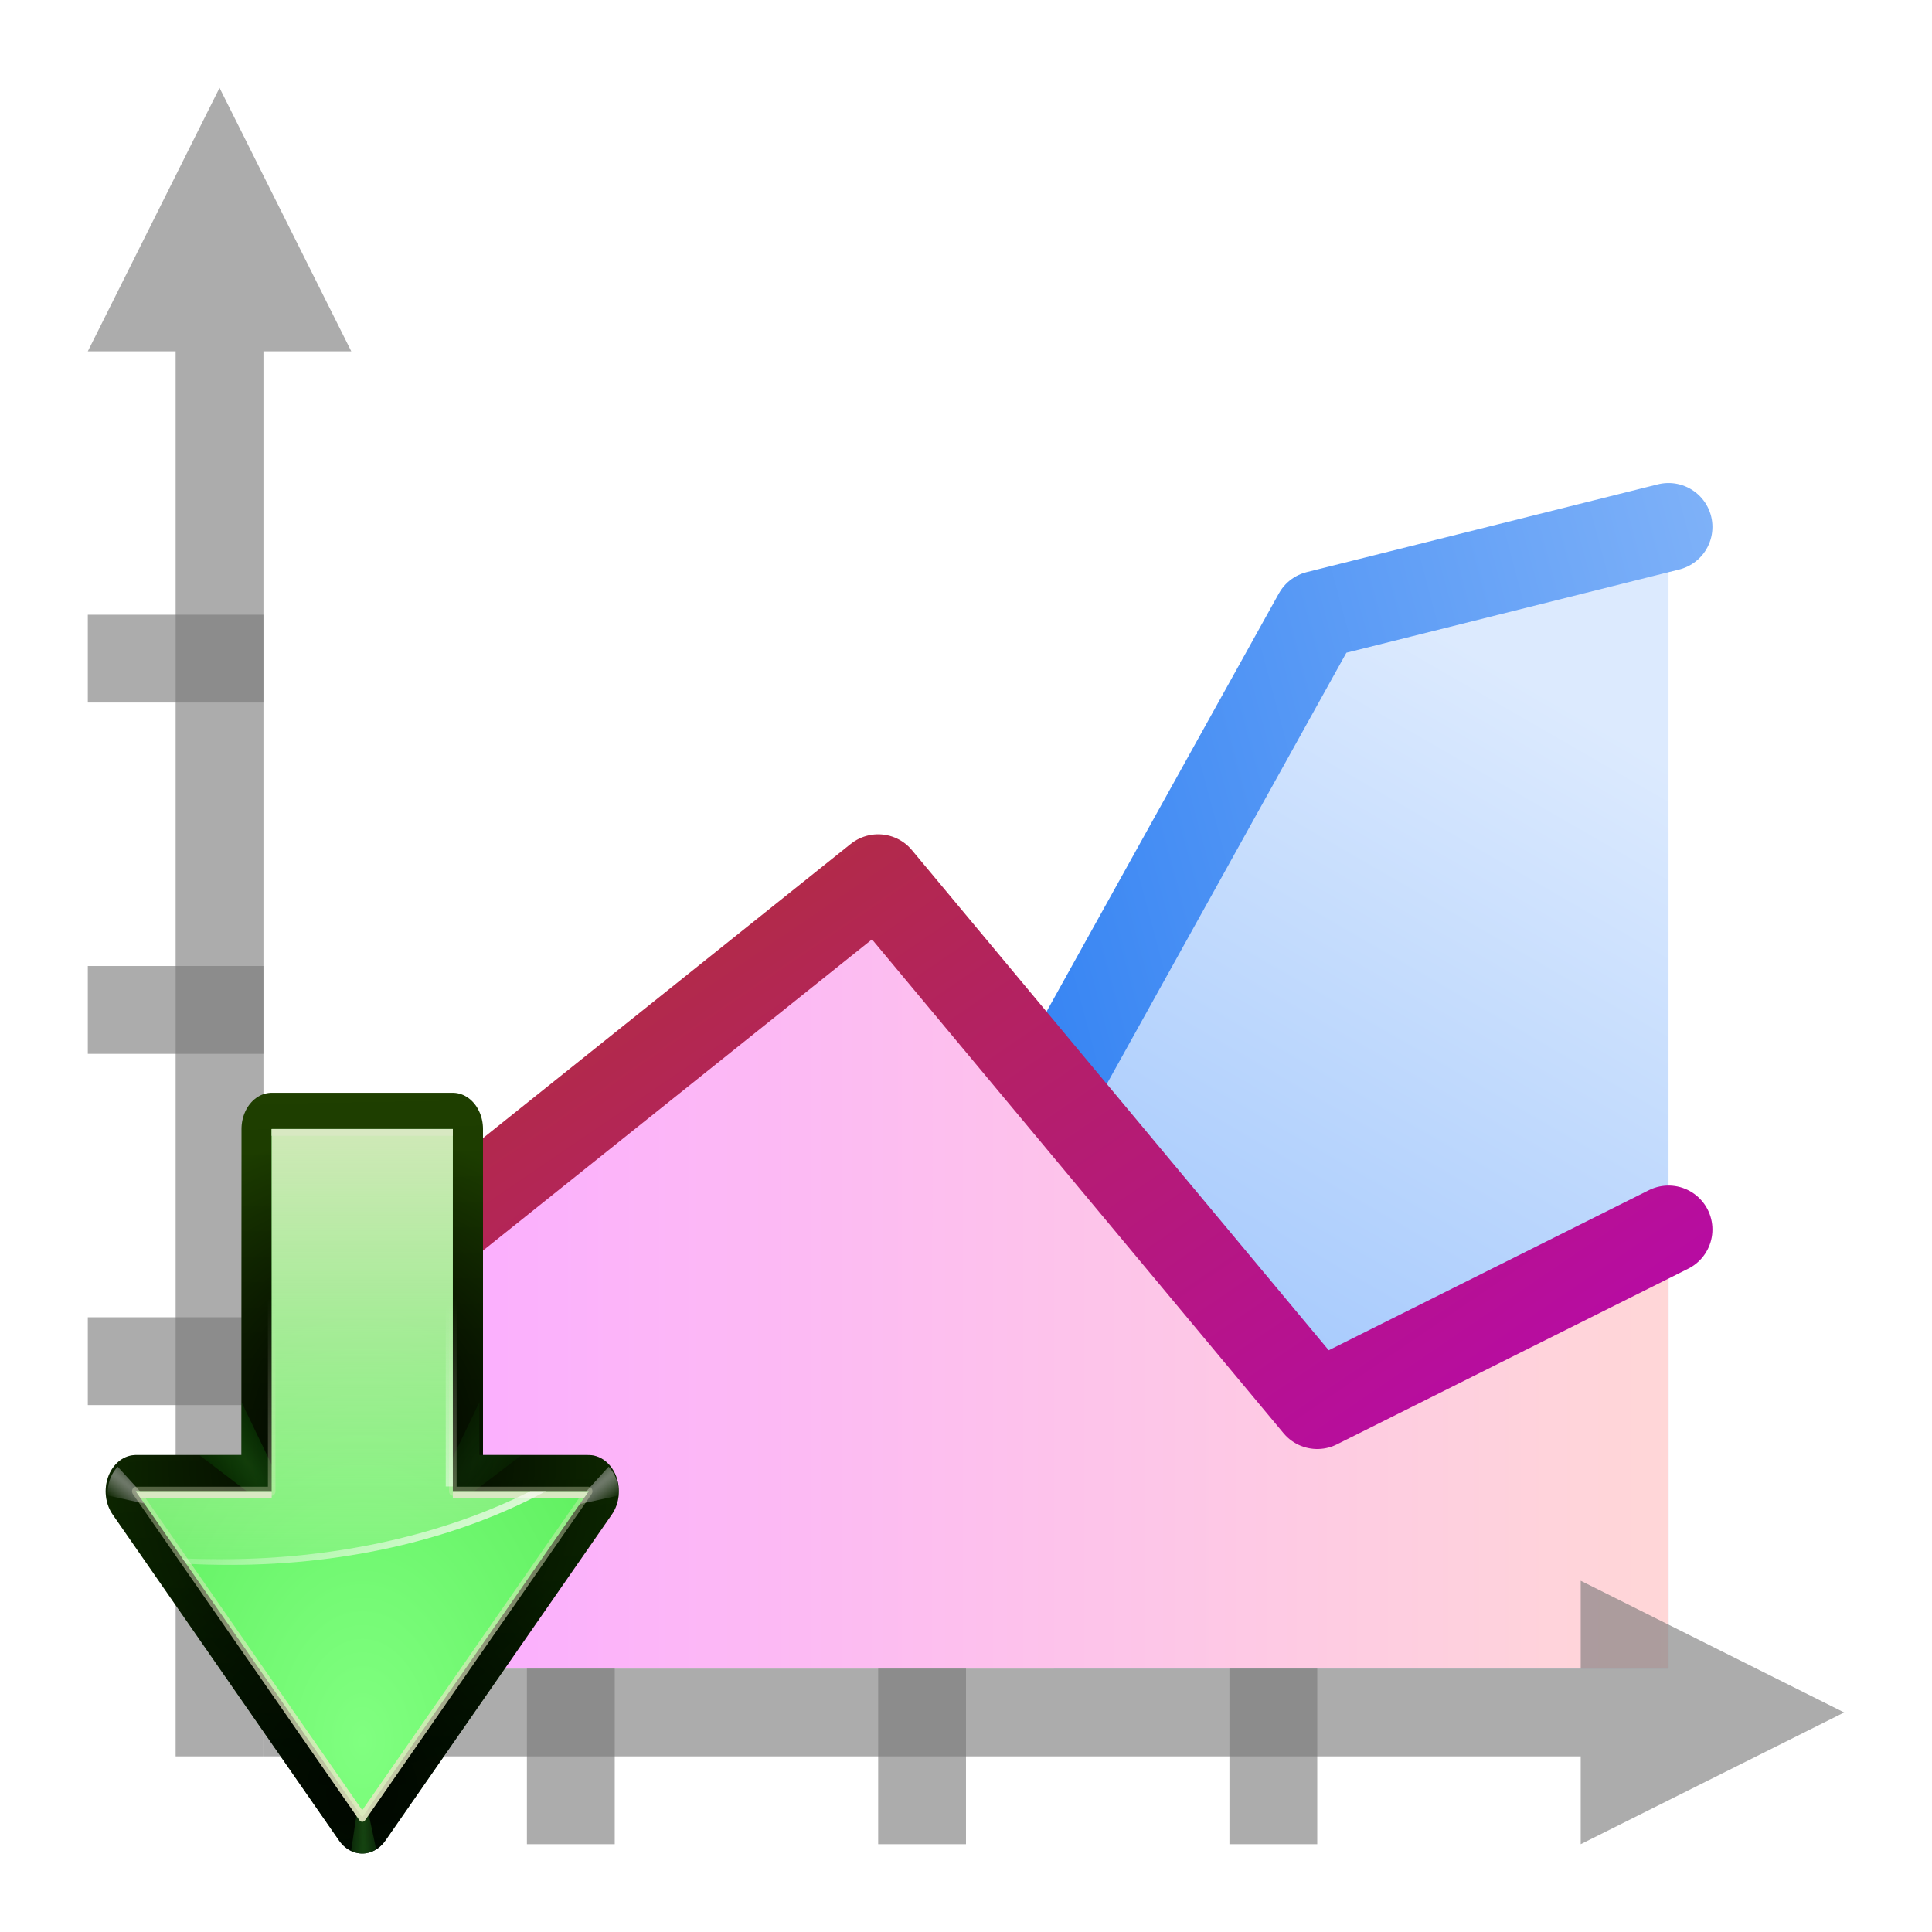 <?xml version="1.0" encoding="UTF-8" standalone="no"?>
<!-- Created with Inkscape (http://www.inkscape.org/) -->
<svg
   xmlns:dc="http://purl.org/dc/elements/1.1/"
   xmlns:cc="http://creativecommons.org/ns#"
   xmlns:rdf="http://www.w3.org/1999/02/22-rdf-syntax-ns#"
   xmlns:svg="http://www.w3.org/2000/svg"
   xmlns="http://www.w3.org/2000/svg"
   xmlns:xlink="http://www.w3.org/1999/xlink"
   xmlns:sodipodi="http://sodipodi.sourceforge.net/DTD/sodipodi-0.dtd"
   xmlns:inkscape="http://www.inkscape.org/namespaces/inkscape"
   width="128"
   height="128"
   id="svg3408"
   sodipodi:version="0.32"
   inkscape:version="0.46"
   version="1.0"
   sodipodi:docbase="/home/pinheiro/artwork/Oxygen/scribus/scalable/small/16x16"
   sodipodi:docname="office-chart-area.svgz"
   inkscape:output_extension="org.inkscape.output.svgz.inkscape"
   inkscape:export-filename="/home/pinheiro/pics/oxygen/scalable/actions/office-chart-area.png"
   inkscape:export-xdpi="61.875"
   inkscape:export-ydpi="61.875">
  <defs
     id="defs3410">
    <linearGradient
       id="linearGradient3195">
      <stop
         style="stop-color:#99c2fc;stop-opacity:1;"
         offset="0"
         id="stop3197" />
      <stop
         style="stop-color:#dceafe;stop-opacity:1;"
         offset="1"
         id="stop3199" />
    </linearGradient>
    <linearGradient
       id="linearGradient3201">
      <stop
         style="stop-color:#fbaeff;stop-opacity:1;"
         offset="0"
         id="stop3203" />
      <stop
         style="stop-color:#ffd7d7;stop-opacity:1;"
         offset="1"
         id="stop3205" />
    </linearGradient>
    <linearGradient
       inkscape:collect="always"
       xlink:href="#linearGradient3051"
       id="linearGradient3768"
       x1="23.5"
       y1="64"
       x2="140.198"
       y2="32.731"
       gradientUnits="userSpaceOnUse"
       gradientTransform="translate(7.272,-7.271)" />
    <linearGradient
       inkscape:collect="always"
       xlink:href="#linearGradient6310"
       id="linearGradient3772"
       gradientUnits="userSpaceOnUse"
       x1="100"
       y1="120"
       x2="32"
       y2="20"
       gradientTransform="translate(7.272,-7.271)" />
    <linearGradient
       id="linearGradient6330">
      <stop
         id="stop6332"
         offset="0"
         style="stop-color:#0968ef;stop-opacity:1;" />
      <stop
         id="stop6334"
         offset="1"
         style="stop-color:#aecffc;stop-opacity:1;" />
    </linearGradient>
    <linearGradient
       id="linearGradient6310">
      <stop
         style="stop-color:#b900c4;stop-opacity:1;"
         offset="0"
         id="stop6312" />
      <stop
         style="stop-color:#ae4300;stop-opacity:1;"
         offset="1"
         id="stop6314" />
    </linearGradient>
    <linearGradient
       id="linearGradient3051">
      <stop
         id="stop3053"
         offset="0"
         style="stop-color:#0968ef;stop-opacity:1;" />
      <stop
         id="stop3055"
         offset="1"
         style="stop-color:#aecffc;stop-opacity:1;" />
    </linearGradient>
    <linearGradient
       inkscape:collect="always"
       xlink:href="#linearGradient3195"
       id="linearGradient4100"
       x1="-180.361"
       y1="37.819"
       x2="-81.453"
       y2="37.819"
       gradientUnits="userSpaceOnUse" />
    <linearGradient
       inkscape:collect="always"
       xlink:href="#linearGradient3201"
       id="linearGradient4110"
       x1="28.59"
       y1="84.364"
       x2="111.044"
       y2="84.364"
       gradientUnits="userSpaceOnUse" />
    <linearGradient
       inkscape:collect="always"
       xlink:href="#linearGradient3195"
       id="linearGradient4128"
       x1="87.272"
       y1="106.492"
       x2="117.318"
       y2="54.451"
       gradientUnits="userSpaceOnUse" />
<linearGradient
     id="linearGradient3757">
	<stop
	       id="stop3759"
	       offset="0"
	       style="stop-color:#000000;stop-opacity:1;" />
	<stop
	       style="stop-color:#000000;stop-opacity:1;"
	       offset="0"
	       id="stop3761" />
	<stop
	       style="stop-color:#000000;stop-opacity:0.588;"
	       offset="0.57"
	       id="stop3763" />
	<stop
	       id="stop3765"
	       offset="0.742"
	       style="stop-color:#3b3b3b;stop-opacity:0.72;" />
	<stop
	       id="stop3767"
	       offset="1"
	       style="stop-color:white;stop-opacity:0;" />
</linearGradient>
<linearGradient
     id="linearGradient3716">
<stop
       id="stop3718"
       offset="0"
       style="stop-color:#00ff00;stop-opacity:1" />
<stop
       style="stop-color:#00ff00;stop-opacity:1"
       offset="0.239"
       id="stop3732" />
<stop
       id="stop3720"
       offset="1"
       style="stop-color:#80ff00;stop-opacity:1" />
</linearGradient>
<linearGradient
     inkscape:collect="always"
     xlink:href="#linearGradient3757"
     id="linearGradient2706"
     gradientUnits="userSpaceOnUse"
     gradientTransform="matrix(0,-1.029,1.029,0,11.938,80.225)"
     x1="64.13"
     y1="56.231"
     x2="5.126"
     y2="56.231" />
<filter
     id="filter3797"
     inkscape:collect="always">
	<feGaussianBlur
		   id="feGaussianBlur3799"
		   stdDeviation="0.89"
		   inkscape:collect="always" />
</filter>
<linearGradient
     inkscape:collect="always"
     xlink:href="#linearGradient3757"
     id="linearGradient2704"
     gradientUnits="userSpaceOnUse"
     gradientTransform="matrix(0,-1.029,1.029,0,11.938,80.225)"
     x1="64.13"
     y1="56.231"
     x2="5.126"
     y2="56.231" />
<filter
     id="filter3827"
     inkscape:collect="always">
	<feGaussianBlur
		   id="feGaussianBlur3829"
		   stdDeviation="1.8"
		   inkscape:collect="always" />
</filter>
<linearGradient
     inkscape:collect="always"
     xlink:href="#linearGradient3716"
     id="linearGradient2686"
     gradientUnits="userSpaceOnUse"
     gradientTransform="matrix(0,0.894,-0.894,0,125.346,-10.057)"
     x1="63.998"
     y1="2.013"
     x2="63.998"
     y2="74.721" />
    <linearGradient
       inkscape:collect="always"
       id="linearGradient4026">
      <stop
         style="stop-color:#37a42c;stop-opacity:1;"
         offset="0"
         id="stop4028" />
      <stop
         style="stop-color:#37a42c;stop-opacity:0;"
         offset="1"
         id="stop4030" />
    </linearGradient>
    <linearGradient
       inkscape:collect="always"
       id="linearGradient3717">
      <stop
         style="stop-color:#3bd22c;stop-opacity:1"
         offset="0"
         id="stop3719" />
      <stop
         style="stop-color:#00ff00;stop-opacity:0;"
         offset="1"
         id="stop3721" />
    </linearGradient>
    <linearGradient
       inkscape:collect="always"
       id="linearGradient3564">
      <stop
         style="stop-color:#ffffff;stop-opacity:1;"
         offset="0"
         id="stop3566" />
      <stop
         style="stop-color:#ffffff;stop-opacity:0;"
         offset="1"
         id="stop3568" />
    </linearGradient>
    <linearGradient
       id="linearGradient3689"
       inkscape:collect="always">
      <stop
         id="stop3691"
         offset="0"
         style="stop-color:#00316e;stop-opacity:1" />
      <stop
         id="stop3693"
         offset="1"
         style="stop-color:#0057ae;stop-opacity:0" />
    </linearGradient>
    <linearGradient
       inkscape:collect="always"
       id="linearGradient3614">
      <stop
         style="stop-color:#000610;stop-opacity:1"
         offset="0"
         id="stop3616" />
      <stop
         style="stop-color:#00204d;stop-opacity:0"
         offset="1"
         id="stop3618" />
    </linearGradient>
    <linearGradient
       inkscape:collect="always"
       id="linearGradient3602">
      <stop
         style="stop-color:#71c434;stop-opacity:1;"
         offset="0"
         id="stop3604" />
      <stop
         style="stop-color:#71c434;stop-opacity:0;"
         offset="1"
         id="stop3606" />
    </linearGradient>
    <linearGradient
       id="linearGradient3594"
       inkscape:collect="always">
      <stop
         id="stop3596"
         offset="0"
         style="stop-color:#399093;stop-opacity:1" />
      <stop
         id="stop3598"
         offset="1"
         style="stop-color:#a8dde0;stop-opacity:0.942" />
    </linearGradient>
    <linearGradient
       inkscape:collect="always"
       id="linearGradient3586">
      <stop
         style="stop-color:#fafcf5;stop-opacity:1;"
         offset="0"
         id="stop3588" />
      <stop
         style="stop-color:#fafcf5;stop-opacity:0;"
         offset="1"
         id="stop3590" />
    </linearGradient>
    <linearGradient
       inkscape:collect="always"
       id="linearGradient3553">
      <stop
         style="stop-color:#dde8c2;stop-opacity:1;"
         offset="0"
         id="stop3555" />
      <stop
         style="stop-color:#dde8c2;stop-opacity:0;"
         offset="1"
         id="stop3557" />
    </linearGradient>
    <linearGradient
       inkscape:collect="always"
       id="linearGradient3537">
      <stop
         style="stop-color:#e3e8c2;stop-opacity:1;"
         offset="0"
         id="stop3540" />
      <stop
         style="stop-color:#e3e8c2;stop-opacity:0;"
         offset="1"
         id="stop3542" />
    </linearGradient>
    <linearGradient
       id="linearGradient3531"
       inkscape:collect="always">
      <stop
         id="stop3533"
         offset="0"
         style="stop-color:#80ff80;stop-opacity:1" />
      <stop
         id="stop3535"
         offset="1"
         style="stop-color:#60f060;stop-opacity:1" />
    </linearGradient>
    <linearGradient
       inkscape:collect="always"
       id="linearGradient3504">
      <stop
         style="stop-color:#000000;stop-opacity:1;"
         offset="0"
         id="stop3506" />
      <stop
         style="stop-color:#000000;stop-opacity:0;"
         offset="1"
         id="stop3508" />
    </linearGradient>
    <linearGradient
       inkscape:collect="always"
       id="linearGradient3484">
      <stop
         style="stop-color:#204000;stop-opacity:1"
         offset="0"
         id="stop3486" />
      <stop
         style="stop-color:#002000;stop-opacity:1"
         offset="1"
         id="stop3488" />
    </linearGradient>
    <linearGradient
       inkscape:collect="always"
       id="linearGradient3451">
      <stop
         style="stop-color:#000000;stop-opacity:1;"
         offset="0"
         id="stop3453" />
      <stop
         style="stop-color:#000000;stop-opacity:0;"
         offset="1"
         id="stop3455" />
    </linearGradient>
    <linearGradient
       id="linearGradient3443"
       inkscape:collect="always">
      <stop
         id="stop3445"
         offset="0"
         style="stop-color:#ffffff;stop-opacity:1" />
      <stop
         id="stop3447"
         offset="1"
         style="stop-color:#ffffff;stop-opacity:0" />
    </linearGradient>
    <linearGradient
       inkscape:collect="always"
       id="linearGradient3431">
      <stop
         style="stop-color:#000000;stop-opacity:1;"
         offset="0"
         id="stop3433" />
      <stop
         style="stop-color:#000000;stop-opacity:0;"
         offset="1"
         id="stop3435" />
    </linearGradient>
    <linearGradient
       inkscape:collect="always"
       id="linearGradient3771">
      <stop
         style="stop-color:#323232;stop-opacity:1"
         offset="0"
         id="stop3773" />
      <stop
         style="stop-color:#888888;stop-opacity:0.942"
         offset="1"
         id="stop3775" />
    </linearGradient>
    <linearGradient
       inkscape:collect="always"
       id="linearGradient3747">
      <stop
         style="stop-color:#bbbbbb;stop-opacity:1;"
         offset="0"
         id="stop3749" />
      <stop
         style="stop-color:#f6f6f6;stop-opacity:1"
         offset="1"
         id="stop3751" />
    </linearGradient>
    <radialGradient
       r="27.016"
       fy="97.62"
       fx="33.016"
       cy="97.62"
       cx="33.016"
       gradientTransform="matrix(1.428,0,0,0.851,-14.13,13.972)"
       gradientUnits="userSpaceOnUse"
       id="radialGradient3318"
       xlink:href="#linearGradient3554"
       inkscape:collect="always" />
    <radialGradient
       r="36"
       fy="81.463"
       fx="344.755"
       cy="92"
       cx="343.999"
       gradientTransform="matrix(0.458,-4.14982e-8,-2.087256e-7,1.911,-121.48,-83.798)"
       gradientUnits="userSpaceOnUse"
       id="radialGradient3714"
       xlink:href="#linearGradient3640"
       inkscape:collect="always" />
    <linearGradient
       y2="-383.997"
       x2="-11.916"
       y1="-383.997"
       x1="-70.003"
       gradientTransform="matrix(0,1,-1,0,-39.998,140.003)"
       gradientUnits="userSpaceOnUse"
       id="linearGradient3712"
       xlink:href="#linearGradient26907"
       inkscape:collect="always" />
    <radialGradient
       r="36"
       fy="81.463"
       fx="344.755"
       cy="92"
       cx="343.999"
       gradientTransform="matrix(0.458,-4.14982e-8,-2.087256e-7,1.911,-121.48,-83.798)"
       gradientUnits="userSpaceOnUse"
       id="radialGradient3675"
       xlink:href="#linearGradient3640"
       inkscape:collect="always" />
    <linearGradient
       gradientUnits="userSpaceOnUse"
       y2="116.597"
       x2="36.571"
       y1="83.108"
       x1="34.722"
       id="linearGradient3656"
       xlink:href="#linearGradient3650"
       inkscape:collect="always" />
    <radialGradient
       gradientTransform="matrix(-0.442,-0.119,0.495,-1.846,450.635,302.61)"
       gradientUnits="userSpaceOnUse"
       r="36"
       fy="81.463"
       fx="344.755"
       cy="92"
       cx="343.999"
       id="radialGradient3646"
       xlink:href="#linearGradient3640"
       inkscape:collect="always" />
    <radialGradient
       gradientUnits="userSpaceOnUse"
       gradientTransform="matrix(1.291,9.0242253e-2,-0.281,4.019,5.881,-178.773)"
       r="4.25"
       fy="58.141"
       fx="36"
       cy="58.141"
       cx="36"
       id="radialGradient3588"
       xlink:href="#linearGradient3582"
       inkscape:collect="always" />
    <linearGradient
       y2="-383.997"
       x2="-11.916"
       y1="-383.997"
       x1="-70.003"
       gradientTransform="matrix(-0.259,-0.966,0.966,-0.259,394.416,-53.723)"
       gradientUnits="userSpaceOnUse"
       id="linearGradient3579"
       xlink:href="#linearGradient26907"
       inkscape:collect="always" />
    <linearGradient
       y2="-383.997"
       x2="-11.916"
       y1="-383.997"
       x1="-70.003"
       gradientTransform="matrix(-0.259,-0.966,0.966,-0.259,394.416,-53.723)"
       gradientUnits="userSpaceOnUse"
       id="linearGradient3574"
       xlink:href="#linearGradient26907"
       inkscape:collect="always" />
    <radialGradient
       gradientUnits="userSpaceOnUse"
       gradientTransform="matrix(1,0,0,0.851,0,13.972)"
       r="27.016"
       fy="97.62"
       fx="33.016"
       cy="97.62"
       cx="33.016"
       id="radialGradient3560"
       xlink:href="#linearGradient3554"
       inkscape:collect="always" />
    <linearGradient
       y2="104.692"
       x2="38.738"
       y1="58.852"
       x1="41.247"
       gradientUnits="userSpaceOnUse"
       id="linearGradient3550"
       xlink:href="#linearGradient3535"
       inkscape:collect="always" />
    <linearGradient
       y2="103.297"
       x2="71.069"
       y1="48.784"
       x1="57.478"
       gradientUnits="userSpaceOnUse"
       id="linearGradient3547"
       xlink:href="#linearGradient3442"
       inkscape:collect="always" />
    <linearGradient
       gradientTransform="matrix(1,0,0,0.953,0,4.64)"
       y2="103.297"
       x2="71.069"
       y1="48.784"
       x1="57.478"
       gradientUnits="userSpaceOnUse"
       id="linearGradient3545"
       xlink:href="#linearGradient3442"
       inkscape:collect="always" />
    <linearGradient
       y2="74.327"
       x2="54.427"
       y1="101.176"
       x1="65.491"
       gradientUnits="userSpaceOnUse"
       id="linearGradient3533"
       xlink:href="#linearGradient3535"
       inkscape:collect="always" />
    <linearGradient
       y2="103.297"
       x2="71.069"
       y1="48.784"
       x1="57.478"
       gradientUnits="userSpaceOnUse"
       id="linearGradient3530"
       xlink:href="#linearGradient3442"
       inkscape:collect="always" />
    <linearGradient
       gradientTransform="matrix(1.01,0,0,0.984,-2.093,0.93)"
       y2="103.297"
       x2="71.069"
       y1="48.784"
       x1="57.478"
       gradientUnits="userSpaceOnUse"
       id="linearGradient3528"
       xlink:href="#linearGradient3442"
       inkscape:collect="always" />
    <radialGradient
       gradientUnits="userSpaceOnUse"
       gradientTransform="matrix(0.852,0,0,0.245,5.321,87.412)"
       r="31.986"
       fy="141.145"
       fx="36.014"
       cy="127.723"
       cx="36.014"
       id="radialGradient3510"
       xlink:href="#linearGradient3300"
       inkscape:collect="always" />
    <linearGradient
       y2="103.297"
       x2="71.069"
       y1="48.784"
       x1="57.478"
       gradientUnits="userSpaceOnUse"
       id="linearGradient3497"
       xlink:href="#linearGradient3300"
       inkscape:collect="always" />
    <linearGradient
       y2="103.297"
       x2="71.069"
       y1="48.784"
       x1="57.478"
       gradientTransform="translate(2e-6,3.9836561e-6)"
       gradientUnits="userSpaceOnUse"
       id="linearGradient3492"
       xlink:href="#linearGradient3442"
       inkscape:collect="always" />
    <linearGradient
       y2="-383.997"
       x2="-11.916"
       y1="-383.997"
       x1="-70.003"
       gradientTransform="matrix(0,1,-1,0,-39.998,140.003)"
       gradientUnits="userSpaceOnUse"
       id="linearGradient3490"
       xlink:href="#linearGradient3294"
       inkscape:collect="always" />
    <linearGradient
       y2="103.297"
       x2="71.069"
       y1="48.784"
       x1="57.478"
       gradientTransform="translate(2e-6,3.9836561e-6)"
       gradientUnits="userSpaceOnUse"
       id="linearGradient3483"
       xlink:href="#linearGradient3442"
       inkscape:collect="always" />
    <linearGradient
       y2="-383.997"
       x2="-11.916"
       y1="-383.997"
       x1="-70.003"
       gradientTransform="matrix(0,1,-1,0,-39.998,140.003)"
       gradientUnits="userSpaceOnUse"
       id="linearGradient3481"
       xlink:href="#linearGradient26907"
       inkscape:collect="always" />
    <linearGradient
       gradientTransform="translate(2e-6,3.9836561e-6)"
       y2="103.297"
       x2="71.069"
       y1="48.784"
       x1="57.478"
       gradientUnits="userSpaceOnUse"
       id="linearGradient3472"
       xlink:href="#linearGradient3442"
       inkscape:collect="always" />
    <linearGradient
       y2="103.297"
       x2="71.069"
       y1="48.784"
       x1="57.478"
       gradientUnits="userSpaceOnUse"
       id="linearGradient3469"
       xlink:href="#linearGradient3442"
       inkscape:collect="always" />
    <linearGradient
       y2="-383.997"
       x2="-11.916"
       y1="-383.997"
       x1="-70.003"
       gradientTransform="matrix(0,1,-1,0,-39.998,140.003)"
       gradientUnits="userSpaceOnUse"
       id="linearGradient3467"
       xlink:href="#linearGradient26907"
       inkscape:collect="always" />
    <linearGradient
       gradientUnits="userSpaceOnUse"
       y2="103.297"
       x2="71.069"
       y1="48.784"
       x1="57.478"
       id="linearGradient3448"
       xlink:href="#linearGradient3442"
       inkscape:collect="always" />
    <linearGradient
       id="linearGradient26907"
       gradientUnits="userSpaceOnUse"
       x1="-84.002"
       y1="-383.997"
       x2="-12.003"
       y2="-383.997"
       gradientTransform="matrix(0,1,-1,0,-39.998,140.003)">
      <stop
         offset="0"
         style="stop-color:#0081ec;stop-opacity:1;"
         id="stop26909" />
      <stop
         offset="1"
         style="stop-color:#0057ae;stop-opacity:1;"
         id="stop26911" />
    </linearGradient>
    <linearGradient
       gradientTransform="matrix(0,1,-1,0,-39.998,140.003)"
       y2="-383.998"
       x2="-23.516"
       y1="-383.997"
       x1="-84.002"
       gradientUnits="userSpaceOnUse"
       id="linearGradient3711">
      <stop
         id="stop3713"
         style="stop-color:white;stop-opacity:1;"
         offset="0" />
      <stop
         id="stop3715"
         style="stop-color:white;stop-opacity:0;"
         offset="1" />
    </linearGradient>
    <linearGradient
       id="polygon3293_1_"
       gradientUnits="userSpaceOnUse"
       x1="615.5"
       y1="-584.602"
       x2="615.5"
       y2="-595.852"
       gradientTransform="matrix(4,0,0,-4,-2402,-2314.406)">
      <stop
         offset="0"
         style="stop-color:#6193CF"
         id="stop2997" />
      <stop
         offset="1"
         style="stop-color:#EEEEEE"
         id="stop2999" />
    </linearGradient>
    <linearGradient
       id="polygon3286_1_"
       gradientUnits="userSpaceOnUse"
       x1="615.5"
       y1="-589.851"
       x2="615.5"
       y2="-580.601"
       gradientTransform="matrix(4,0,0,-4,-2402,-2314.406)">
      <stop
         offset="0"
         style="stop-color:#6193CF"
         id="stop2991" />
      <stop
         offset="1"
         style="stop-color:#D1DFF1"
         id="stop2993" />
    </linearGradient>
    <linearGradient
       id="rect3244_1_"
       gradientUnits="userSpaceOnUse"
       x1="59.999"
       y1="4"
       x2="59.999"
       y2="72.001">
      <stop
         offset="0"
         style="stop-color:#A4C0E4"
         id="stop2983" />
      <stop
         offset="0.25"
         style="stop-color:#D1DFF1"
         id="stop2985" />
      <stop
         offset="0.85"
         style="stop-color:#FFFFFF"
         id="stop2987" />
    </linearGradient>
    <linearGradient
       inkscape:collect="always"
       xlink:href="#linearGradient26907"
       id="linearGradient1947"
       gradientUnits="userSpaceOnUse"
       gradientTransform="matrix(0,1,-1,0,-39.998,140.003)"
       x1="-70.003"
       y1="-383.997"
       x2="-11.916"
       y2="-383.997" />
    <linearGradient
       inkscape:collect="always"
       xlink:href="#polygon3293_1_"
       id="linearGradient5620"
       gradientUnits="userSpaceOnUse"
       gradientTransform="matrix(4,0,0,-4,-2402,-2314.406)"
       x1="615.5"
       y1="-584.602"
       x2="615.5"
       y2="-595.852" />
    <linearGradient
       inkscape:collect="always"
       xlink:href="#polygon3286_1_"
       id="linearGradient5622"
       gradientUnits="userSpaceOnUse"
       gradientTransform="matrix(4,0,0,-4,-2402,-2314.406)"
       x1="615.5"
       y1="-589.851"
       x2="615.5"
       y2="-580.601" />
    <linearGradient
       inkscape:collect="always"
       xlink:href="#rect3244_1_"
       id="linearGradient5638"
       gradientUnits="userSpaceOnUse"
       x1="59.999"
       y1="4"
       x2="59.999"
       y2="72.001"
       gradientTransform="matrix(1,0,0,1.059,4,11.765)" />
    <radialGradient
       r="24"
       fy="92"
       fx="34"
       cy="92"
       cx="34"
       gradientTransform="matrix(1.428,0,0,0.917,-14.553,7.665)"
       gradientUnits="userSpaceOnUse"
       id="radialGradient3237"
       xlink:href="#linearGradient4348"
       inkscape:collect="always" />
    <radialGradient
       gradientUnits="userSpaceOnUse"
       gradientTransform="matrix(1.428,0,0,0.917,-14.553,7.665)"
       r="24"
       fy="92"
       fx="34"
       cy="92"
       cx="34"
       id="radialGradient4354"
       xlink:href="#linearGradient4348"
       inkscape:collect="always" />
    <linearGradient
       y2="83.685"
       x2="109.93"
       y1="101.25"
       x1="114.631"
       gradientUnits="userSpaceOnUse"
       id="linearGradient4316"
       xlink:href="#linearGradient3229"
       inkscape:collect="always" />
    <linearGradient
       y2="94.78"
       x2="94.085"
       y1="63.651"
       x1="94.085"
       gradientUnits="userSpaceOnUse"
       id="linearGradient4314"
       xlink:href="#linearGradient4211"
       inkscape:collect="always" />
    <linearGradient
       y2="122.002"
       x2="85.246"
       y1="59.999"
       x1="85.246"
       gradientUnits="userSpaceOnUse"
       id="linearGradient4312"
       xlink:href="#linearGradient4228"
       inkscape:collect="always" />
    <linearGradient
       y2="44.507"
       x2="64"
       y1="55.705"
       x1="64"
       gradientUnits="userSpaceOnUse"
       id="linearGradient4310"
       xlink:href="#linearGradient4139"
       inkscape:collect="always" />
    <linearGradient
       y2="39.165"
       x2="65.066"
       y1="55.243"
       x1="65.066"
       gradientUnits="userSpaceOnUse"
       id="linearGradient4308"
       xlink:href="#linearGradient4288"
       inkscape:collect="always" />
    <radialGradient
       r="8"
       fy="47.152"
       fx="64.032"
       cy="45.273"
       cx="64.032"
       gradientTransform="matrix(0.474,-7.0742767e-8,6.6597221e-8,0.447,33.628,34.404)"
       gradientUnits="userSpaceOnUse"
       id="radialGradient4306"
       xlink:href="#linearGradient4178"
       inkscape:collect="always" />
    <linearGradient
       y2="40.758"
       x2="65.169"
       y1="55.243"
       x1="65.066"
       gradientUnits="userSpaceOnUse"
       id="linearGradient4304"
       xlink:href="#linearGradient4117"
       inkscape:collect="always" />
    <linearGradient
       y2="105.874"
       x2="91.439"
       y1="55.844"
       x1="75.183"
       gradientUnits="userSpaceOnUse"
       id="linearGradient4223"
       xlink:href="#linearGradient4156"
       inkscape:collect="always" />
    <linearGradient
       gradientTransform="matrix(0.978,0,0,0.978,1.348,1.348)"
       y2="105.874"
       x2="91.439"
       y1="55.844"
       x1="75.183"
       gradientUnits="userSpaceOnUse"
       id="linearGradient4221"
       xlink:href="#linearGradient4156"
       inkscape:collect="always" />
    <linearGradient
       y2="105.874"
       x2="91.439"
       y1="55.844"
       x1="75.183"
       gradientUnits="userSpaceOnUse"
       id="linearGradient4206"
       xlink:href="#linearGradient4156"
       inkscape:collect="always" />
    <linearGradient
       gradientTransform="matrix(0.973,0,0,0.973,2.487,2.649)"
       y2="105.874"
       x2="91.439"
       y1="55.844"
       x1="75.183"
       gradientUnits="userSpaceOnUse"
       id="linearGradient4204"
       xlink:href="#linearGradient4156"
       inkscape:collect="always" />
    <linearGradient
       gradientTransform="matrix(4,0,0,4,-164,-100)"
       y2="40.758"
       x2="65.169"
       y1="55.243"
       x1="65.066"
       gradientUnits="userSpaceOnUse"
       id="linearGradient4153"
       xlink:href="#linearGradient4117"
       inkscape:collect="always" />
    <linearGradient
       y2="40.758"
       x2="65.169"
       y1="55.243"
       x1="65.066"
       gradientUnits="userSpaceOnUse"
       id="linearGradient4151"
       xlink:href="#linearGradient4117"
       inkscape:collect="always" />
    <linearGradient
       y2="95.846"
       x2="101.099"
       y1="31.74"
       x1="101.099"
       gradientTransform="matrix(1,0,0,0.989,0,2.792)"
       gradientUnits="userSpaceOnUse"
       id="linearGradient4022"
       xlink:href="#linearGradient3910"
       inkscape:collect="always" />
    <clipPath
       id="clipPath4018"
       clipPathUnits="userSpaceOnUse">
      <rect
         style="opacity:1;fill:url(#linearGradient4022);fill-opacity:1;stroke:none;stroke-width:1;stroke-linecap:round;stroke-linejoin:round;stroke-miterlimit:4;stroke-dasharray:none;stroke-dashoffset:0;stroke-opacity:1"
         id="rect4020"
         width="112"
         height="71.191"
         x="8"
         y="30.478" />
    </clipPath>
    <linearGradient
       gradientTransform="matrix(1,0,0,0.989,0,0.815)"
       y2="95.846"
       x2="101.099"
       y1="31.74"
       x1="101.099"
       gradientUnits="userSpaceOnUse"
       id="linearGradient3991"
       xlink:href="#linearGradient3910"
       inkscape:collect="always" />
    <clipPath
       id="clipPath3987"
       clipPathUnits="userSpaceOnUse">
      <rect
         y="28.5"
         x="8"
         height="71.191"
         width="112"
         id="rect3989"
         style="opacity:1;fill:url(#linearGradient3991);fill-opacity:1;stroke:none;stroke-width:1;stroke-linecap:round;stroke-linejoin:round;stroke-miterlimit:4;stroke-dasharray:none;stroke-dashoffset:0;stroke-opacity:1" />
    </clipPath>
    <linearGradient
       id="linearGradient3910"
       inkscape:collect="always">
      <stop
         id="stop3912"
         offset="0"
         style="stop-color:#eeeeee;stop-opacity:1;" />
      <stop
         id="stop3914"
         offset="1"
         style="stop-color:#fafafa;stop-opacity:1" />
    </linearGradient>
    <linearGradient
       id="linearGradient4117"
       inkscape:collect="always">
      <stop
         id="stop4119"
         offset="0"
         style="stop-color:#0066ff;stop-opacity:1;" />
      <stop
         id="stop4121"
         offset="1"
         style="stop-color:#002049;stop-opacity:1" />
    </linearGradient>
    <linearGradient
       id="linearGradient4139"
       inkscape:collect="always">
      <stop
         id="stop4141"
         offset="0"
         style="stop-color:#a4c0e4;stop-opacity:1" />
      <stop
         id="stop4143"
         offset="1"
         style="stop-color:#a4c0e4;stop-opacity:0" />
    </linearGradient>
    <linearGradient
       id="linearGradient4156"
       inkscape:collect="always">
      <stop
         id="stop4158"
         offset="0"
         style="stop-color:#a4c0e4;stop-opacity:1;" />
      <stop
         id="stop4160"
         offset="1"
         style="stop-color:#a4c0e4;stop-opacity:0;" />
    </linearGradient>
    <linearGradient
       id="linearGradient4178"
       inkscape:collect="always">
      <stop
         id="stop4180"
         offset="0"
         style="stop-color:#ffffff;stop-opacity:1;" />
      <stop
         id="stop4182"
         offset="1"
         style="stop-color:#ffffff;stop-opacity:0;" />
    </linearGradient>
    <linearGradient
       inkscape:collect="always"
       id="linearGradient4211">
      <stop
         style="stop-color:#a4c0e4;stop-opacity:1"
         offset="0"
         id="stop4213" />
      <stop
         style="stop-color:#a4c0e4;stop-opacity:0"
         offset="1"
         id="stop4215" />
    </linearGradient>
    <linearGradient
       inkscape:collect="always"
       id="linearGradient4228">
      <stop
         style="stop-color:#a4c0e4;stop-opacity:1"
         offset="0"
         id="stop4230" />
      <stop
         style="stop-color:#a4c0e4;stop-opacity:0"
         offset="1"
         id="stop4232" />
    </linearGradient>
    <linearGradient
       id="linearGradient4288"
       inkscape:collect="always">
      <stop
         id="stop4290"
         offset="0"
         style="stop-color:#1373ff;stop-opacity:1" />
      <stop
         id="stop4292"
         offset="1"
         style="stop-color:#00316e;stop-opacity:1" />
    </linearGradient>
    <linearGradient
       id="linearGradient4348"
       inkscape:collect="always">
      <stop
         id="stop4350"
         offset="0"
         style="stop-color:#00438a;stop-opacity:1;" />
      <stop
         id="stop4352"
         offset="1"
         style="stop-color:#00438a;stop-opacity:0;" />
    </linearGradient>
    <linearGradient
       inkscape:collect="always"
       id="linearGradient3229">
      <stop
         style="stop-color:#a4c0e4;stop-opacity:1"
         offset="0"
         id="stop3231" />
      <stop
         style="stop-color:#a4c0e4;stop-opacity:0"
         offset="1"
         id="stop3233" />
    </linearGradient>
    <linearGradient
       id="linearGradient3442"
       inkscape:collect="always">
      <stop
         id="stop3444"
         offset="0"
         style="stop-color:#a4c0e4;stop-opacity:1;" />
      <stop
         id="stop3446"
         offset="1"
         style="stop-color:#a4c0e4;stop-opacity:0;" />
    </linearGradient>
    <linearGradient
       inkscape:collect="always"
       id="linearGradient3535">
      <stop
         style="stop-color:#dce7f5;stop-opacity:1"
         offset="0"
         id="stop3537" />
      <stop
         style="stop-color:#dce7f5;stop-opacity:0"
         offset="1"
         id="stop3539" />
    </linearGradient>
    <linearGradient
       id="linearGradient3554"
       inkscape:collect="always">
      <stop
         id="stop3556"
         offset="0"
         style="stop-color:#34176e;stop-opacity:1" />
      <stop
         id="stop3558"
         offset="1"
         style="stop-color:#34176e;stop-opacity:0" />
    </linearGradient>
    <linearGradient
       id="linearGradient3582"
       inkscape:collect="always">
      <stop
         id="stop3584"
         offset="0"
         style="stop-color:#ffffff;stop-opacity:1;" />
      <stop
         id="stop3586"
         offset="1"
         style="stop-color:#ffffff;stop-opacity:0;" />
    </linearGradient>
    <linearGradient
       id="linearGradient3640"
       inkscape:collect="always">
      <stop
         id="stop3642"
         offset="0"
         style="stop-color:#ffffff;stop-opacity:1;" />
      <stop
         id="stop3644"
         offset="1"
         style="stop-color:#ffffff;stop-opacity:0;" />
    </linearGradient>
    <linearGradient
       id="linearGradient3650"
       inkscape:collect="always">
      <stop
         id="stop3652"
         offset="0"
         style="stop-color:#ffffff;stop-opacity:1;" />
      <stop
         id="stop3654"
         offset="1"
         style="stop-color:#ffffff;stop-opacity:0;" />
    </linearGradient>
    <linearGradient
       gradientTransform="matrix(0,1,-1,0,-39.998,140.003)"
       y2="-383.997"
       x2="-12.003"
       y1="-383.997"
       x1="-84.002"
       gradientUnits="userSpaceOnUse"
       id="linearGradient3294">
      <stop
         id="stop3296"
         style="stop-color:#8f4fc4;stop-opacity:1"
         offset="0" />
      <stop
         id="stop3298"
         style="stop-color:#471e90;stop-opacity:1"
         offset="1" />
    </linearGradient>
    <linearGradient
       inkscape:collect="always"
       id="linearGradient3300">
      <stop
         style="stop-color:#c3b4da;stop-opacity:1"
         offset="0"
         id="stop3302" />
      <stop
         style="stop-color:#c3b4da;stop-opacity:0"
         offset="1"
         id="stop3304" />
    </linearGradient>
    <linearGradient
       inkscape:collect="always"
       xlink:href="#linearGradient3747"
       id="linearGradient3753"
       x1="41.553"
       y1="88"
       x2="41.553"
       y2="118.605"
       gradientUnits="userSpaceOnUse"
       gradientTransform="translate(0,-8)" />
    <filter
       inkscape:collect="always"
       x="-0.031"
       width="1.063"
       y="-0.102"
       height="1.204"
       id="filter3765">
      <feGaussianBlur
         inkscape:collect="always"
         stdDeviation="1.359"
         id="feGaussianBlur3767" />
    </filter>
    <linearGradient
       inkscape:collect="always"
       xlink:href="#linearGradient3771"
       id="linearGradient3777"
       x1="73.807"
       y1="109.78"
       x2="73.807"
       y2="24"
       gradientUnits="userSpaceOnUse"
       gradientTransform="matrix(0.988,0,0,0.906,0.768,2.792)" />
    <filter
       inkscape:collect="always"
       id="filter3938">
      <feGaussianBlur
         inkscape:collect="always"
         stdDeviation="1.412"
         id="feGaussianBlur3940" />
    </filter>
    <filter
       inkscape:collect="always"
       x="-0.039"
       width="1.078"
       y="-0.128"
       height="1.255"
       id="filter3946">
      <feGaussianBlur
         inkscape:collect="always"
         stdDeviation="1.521"
         id="feGaussianBlur3948" />
    </filter>
    <linearGradient
       inkscape:collect="always"
       xlink:href="#linearGradient3431"
       id="linearGradient3437"
       x1="-1.794"
       y1="63.306"
       x2="32"
       y2="76.897"
       gradientUnits="userSpaceOnUse" />
    <linearGradient
       inkscape:collect="always"
       xlink:href="#linearGradient3443"
       id="linearGradient3441"
       gradientUnits="userSpaceOnUse"
       x1="-1.794"
       y1="63.306"
       x2="32"
       y2="76.897"
       gradientTransform="matrix(-1,0,0,1,128,0)" />
    <linearGradient
       inkscape:collect="always"
       xlink:href="#linearGradient3451"
       id="linearGradient3457"
       x1="62.387"
       y1="22.228"
       x2="77.06"
       y2="76.341"
       gradientUnits="userSpaceOnUse" />
    <radialGradient
       inkscape:collect="always"
       xlink:href="#linearGradient3531"
       id="radialGradient3490"
       cx="64"
       cy="69.332"
       fx="64"
       fy="69.332"
       r="30"
       gradientTransform="matrix(1.266,0,0,1.603,-16.994,-35.586)"
       gradientUnits="userSpaceOnUse" />
    <linearGradient
       inkscape:collect="always"
       xlink:href="#linearGradient3484"
       id="linearGradient3500"
       x1="64"
       y1="0.836"
       x2="65.324"
       y2="90.54"
       gradientUnits="userSpaceOnUse" />
    <radialGradient
       inkscape:collect="always"
       xlink:href="#linearGradient3504"
       id="radialGradient3511"
       cx="64"
       cy="49.463"
       fx="64"
       fy="39.285"
       r="34"
       gradientTransform="matrix(1.269,0,0,1.235,-17.239,-10.824)"
       gradientUnits="userSpaceOnUse" />
    <radialGradient
       inkscape:collect="always"
       xlink:href="#linearGradient3504"
       id="radialGradient3515"
       gradientUnits="userSpaceOnUse"
       gradientTransform="matrix(1.269,0,0,1.235,-17.239,-10.824)"
       cx="64"
       cy="83.235"
       fx="64"
       fy="73.057"
       r="34" />
    <filter
       inkscape:collect="always"
       id="filter3527">
      <feGaussianBlur
         inkscape:collect="always"
         stdDeviation="0.35"
         id="feGaussianBlur3529" />
    </filter>
    <linearGradient
       inkscape:collect="always"
       xlink:href="#linearGradient3537"
       id="linearGradient3544"
       x1="68.276"
       y1="88.699"
       x2="68.276"
       y2="26.631"
       gradientUnits="userSpaceOnUse" />
    <radialGradient
       inkscape:collect="always"
       xlink:href="#linearGradient3531"
       id="radialGradient3550"
       gradientUnits="userSpaceOnUse"
       gradientTransform="matrix(1.266,0,0,1.603,-16.994,-35.586)"
       cx="64"
       cy="69.332"
       fx="64"
       fy="69.332"
       r="30" />
    <linearGradient
       inkscape:collect="always"
       xlink:href="#linearGradient3553"
       id="linearGradient3559"
       x1="65.428"
       y1="6.879"
       x2="65.428"
       y2="65.012"
       gradientUnits="userSpaceOnUse" />
    <linearGradient
       inkscape:collect="always"
       xlink:href="#linearGradient3594"
       id="linearGradient3561"
       gradientUnits="userSpaceOnUse"
       gradientTransform="matrix(0.988,0,0,0.906,0.768,2.792)"
       x1="73.807"
       y1="150.919"
       x2="74.649"
       y2="46.517" />
    <radialGradient
       inkscape:collect="always"
       xlink:href="#linearGradient3531"
       id="radialGradient3567"
       gradientUnits="userSpaceOnUse"
       gradientTransform="matrix(1.266,0,0,1.603,-16.994,-34.836)"
       cx="64"
       cy="69.332"
       fx="64"
       fy="69.332"
       r="30" />
    <radialGradient
       inkscape:collect="always"
       xlink:href="#linearGradient3531"
       id="radialGradient3569"
       gradientUnits="userSpaceOnUse"
       gradientTransform="matrix(1.266,0,0,1.603,-16.994,-35.586)"
       cx="64"
       cy="69.332"
       fx="64"
       fy="69.332"
       r="30" />
    <linearGradient
       inkscape:collect="always"
       xlink:href="#linearGradient3553"
       id="linearGradient3580"
       gradientUnits="userSpaceOnUse"
       x1="65.428"
       y1="6.879"
       x2="65.428"
       y2="65.012"
       gradientTransform="matrix(1.008,0,0,0.987,-1.509,0.104)" />
    <linearGradient
       inkscape:collect="always"
       xlink:href="#linearGradient3553"
       id="linearGradient3583"
       gradientUnits="userSpaceOnUse"
       x1="65.428"
       y1="6.879"
       x2="65.428"
       y2="65.012" />
    <linearGradient
       inkscape:collect="always"
       xlink:href="#linearGradient3586"
       id="linearGradient3592"
       x1="75.122"
       y1="63.074"
       x2="59.656"
       y2="36.433"
       gradientUnits="userSpaceOnUse" />
    <radialGradient
       inkscape:collect="always"
       xlink:href="#linearGradient3602"
       id="radialGradient3608"
       cx="63.48"
       cy="86.686"
       fx="63.48"
       fy="86.686"
       r="14.569"
       gradientTransform="matrix(1,0,0,0.307,0,60.061)"
       gradientUnits="userSpaceOnUse" />
    <radialGradient
       inkscape:collect="always"
       xlink:href="#linearGradient3614"
       id="radialGradient3620"
       cx="63.48"
       cy="86.686"
       fx="63.589"
       fy="93.725"
       r="14.569"
       gradientTransform="matrix(1,0,0,0.307,0,60.061)"
       gradientUnits="userSpaceOnUse" />
    <linearGradient
       inkscape:collect="always"
       xlink:href="#linearGradient3594"
       id="linearGradient3658"
       gradientUnits="userSpaceOnUse"
       gradientTransform="matrix(0.988,0,0,0.906,0.768,2.792)"
       x1="73.807"
       y1="150.919"
       x2="74.649"
       y2="46.517" />
    <linearGradient
       inkscape:collect="always"
       xlink:href="#linearGradient3443"
       id="linearGradient3660"
       gradientUnits="userSpaceOnUse"
       gradientTransform="matrix(-1,0,0,1,128,0)"
       x1="-1.794"
       y1="63.306"
       x2="32"
       y2="76.897" />
    <linearGradient
       inkscape:collect="always"
       xlink:href="#linearGradient3431"
       id="linearGradient3662"
       gradientUnits="userSpaceOnUse"
       x1="-1.794"
       y1="63.306"
       x2="32"
       y2="76.897" />
    <linearGradient
       inkscape:collect="always"
       xlink:href="#linearGradient3747"
       id="linearGradient3664"
       gradientUnits="userSpaceOnUse"
       gradientTransform="translate(0,-8)"
       x1="41.553"
       y1="88"
       x2="41.553"
       y2="118.605" />
    <linearGradient
       inkscape:collect="always"
       xlink:href="#linearGradient3451"
       id="linearGradient3666"
       gradientUnits="userSpaceOnUse"
       x1="62.387"
       y1="22.228"
       x2="77.06"
       y2="76.341" />
    <linearGradient
       inkscape:collect="always"
       xlink:href="#linearGradient3689"
       id="linearGradient3669"
       gradientUnits="userSpaceOnUse"
       x1="62.387"
       y1="22.228"
       x2="77.06"
       y2="76.341" />
    <linearGradient
       inkscape:collect="always"
       xlink:href="#linearGradient3747"
       id="linearGradient3673"
       gradientUnits="userSpaceOnUse"
       gradientTransform="translate(0,-8)"
       x1="41.553"
       y1="88"
       x2="41.553"
       y2="118.605" />
    <linearGradient
       inkscape:collect="always"
       xlink:href="#linearGradient3689"
       id="linearGradient3680"
       gradientUnits="userSpaceOnUse"
       x1="-1.794"
       y1="63.306"
       x2="32"
       y2="76.897" />
    <linearGradient
       inkscape:collect="always"
       xlink:href="#linearGradient3443"
       id="linearGradient3683"
       gradientUnits="userSpaceOnUse"
       gradientTransform="matrix(-1,0,0,1,128,0)"
       x1="-1.794"
       y1="63.306"
       x2="32"
       y2="76.897" />
    <linearGradient
       inkscape:collect="always"
       xlink:href="#linearGradient3594"
       id="linearGradient3686"
       gradientUnits="userSpaceOnUse"
       gradientTransform="matrix(0.988,0,0,0.906,0.768,2.792)"
       x1="73.807"
       y1="150.919"
       x2="74.649"
       y2="46.517" />
    <radialGradient
       inkscape:collect="always"
       xlink:href="#linearGradient3564"
       id="radialGradient3570"
       cx="50.531"
       cy="6.266"
       fx="50.531"
       fy="6.266"
       r="2.531"
       gradientTransform="matrix(5.022,5.986,-1.041,0.874,-196.738,-301.665)"
       gradientUnits="userSpaceOnUse" />
    <filter
       inkscape:collect="always"
       x="-0.206"
       width="1.411"
       y="-0.23"
       height="1.46"
       id="filter3696">
      <feGaussianBlur
         inkscape:collect="always"
         stdDeviation="0.434"
         id="feGaussianBlur3698" />
    </filter>
    <radialGradient
       inkscape:collect="always"
       xlink:href="#linearGradient3564"
       id="radialGradient3702"
       gradientUnits="userSpaceOnUse"
       gradientTransform="matrix(5.022,5.986,-1.041,0.874,-196.738,-301.665)"
       cx="50.531"
       cy="6.266"
       fx="50.531"
       fy="6.266"
       r="2.531" />
    <radialGradient
       inkscape:collect="always"
       xlink:href="#linearGradient3504"
       id="radialGradient3710"
       gradientUnits="userSpaceOnUse"
       gradientTransform="matrix(1.269,0,0,1.235,-17.239,-10.824)"
       cx="64"
       cy="49.463"
       fx="64"
       fy="39.285"
       r="34" />
    <radialGradient
       inkscape:collect="always"
       xlink:href="#linearGradient3717"
       id="radialGradient3723"
       cx="48.766"
       cy="44.781"
       fx="48.766"
       fy="44.781"
       r="6.359"
       gradientTransform="matrix(2.373,2.829,-0.798,0.67,-31.241,-123.144)"
       gradientUnits="userSpaceOnUse" />
    <filter
       inkscape:collect="always"
       x="-0.181"
       width="1.362"
       y="-0.174"
       height="1.347"
       id="filter3790">
      <feGaussianBlur
         inkscape:collect="always"
         stdDeviation="0.958"
         id="feGaussianBlur3792" />
    </filter>
    <radialGradient
       inkscape:collect="always"
       xlink:href="#linearGradient3717"
       id="radialGradient3796"
       gradientUnits="userSpaceOnUse"
       gradientTransform="matrix(2.373,2.829,-0.798,0.67,-31.241,-123.144)"
       cx="48.766"
       cy="44.781"
       fx="48.766"
       fy="44.781"
       r="6.359" />
    <filter
       inkscape:collect="always"
       x="-0.303"
       width="1.606"
       y="-0.339"
       height="1.678"
       id="filter3866">
      <feGaussianBlur
         inkscape:collect="always"
         stdDeviation="0.64"
         id="feGaussianBlur3868" />
    </filter>
    <radialGradient
       inkscape:collect="always"
       xlink:href="#linearGradient3504"
       id="radialGradient3878"
       gradientUnits="userSpaceOnUse"
       gradientTransform="matrix(1.269,0,0,1.235,-17.239,-10.824)"
       cx="64"
       cy="49.463"
       fx="64"
       fy="39.285"
       r="34" />
    <radialGradient
       inkscape:collect="always"
       xlink:href="#linearGradient3564"
       id="radialGradient3881"
       gradientUnits="userSpaceOnUse"
       gradientTransform="matrix(1.049,0.714,-4.2850311e-2,6.2959586e-2,-5.751,14.511)"
       cx="42.89"
       cy="70.185"
       fx="42.89"
       fy="70.185"
       r="34" />
    <filter
       inkscape:collect="always"
       x="-0.147"
       width="1.294"
       y="-0.206"
       height="1.412"
       id="filter3999">
      <feGaussianBlur
         inkscape:collect="always"
         stdDeviation="0.367"
         id="feGaussianBlur4001" />
    </filter>
    <radialGradient
       inkscape:collect="always"
       xlink:href="#linearGradient3564"
       id="radialGradient4005"
       gradientUnits="userSpaceOnUse"
       gradientTransform="matrix(1.049,0.714,-4.2850311e-2,6.2959586e-2,-5.751,14.511)"
       cx="42.89"
       cy="70.185"
       fx="42.89"
       fy="70.185"
       r="34" />
    <radialGradient
       inkscape:collect="always"
       xlink:href="#linearGradient3504"
       id="radialGradient4015"
       gradientUnits="userSpaceOnUse"
       gradientTransform="matrix(1.269,0,0,1.235,-17.239,-10.824)"
       cx="64"
       cy="49.463"
       fx="64"
       fy="39.285"
       r="34" />
    <radialGradient
       inkscape:collect="always"
       xlink:href="#linearGradient4026"
       id="radialGradient4032"
       cx="64.188"
       cy="83.969"
       fx="64.188"
       fy="83.969"
       r="1.656"
       gradientTransform="matrix(2.005,0,0,26.804,-64.528,-2166.756)"
       gradientUnits="userSpaceOnUse" />
    <filter
       inkscape:collect="always"
       x="-0.216"
       width="1.432"
       y="-0.089"
       height="1.177"
       id="filter4094">
      <feGaussianBlur
         inkscape:collect="always"
         stdDeviation="0.298"
         id="feGaussianBlur4096" />
    </filter>
  </defs>
  <sodipodi:namedview
     id="base"
     pagecolor="#ffffff"
     bordercolor="#666666"
     borderopacity="1.0"
     inkscape:pageopacity="0.0"
     inkscape:pageshadow="2"
     inkscape:zoom="2.0000001"
     inkscape:cx="109.33433"
     inkscape:cy="57.227599"
     inkscape:document-units="px"
     inkscape:current-layer="layer1"
     height="128px"
     width="128px"
     showborder="true"
     inkscape:showpageshadow="false"
     showgrid="true"
     inkscape:window-width="1232"
     inkscape:window-height="782"
     inkscape:window-x="334"
     inkscape:window-y="23"
     showguides="true"
     inkscape:guide-bbox="true"
     objecttolerance="8"
     gridtolerance="9"
     guidetolerance="10">
    <inkscape:grid
       id="GridFromPre046Settings"
       type="xygrid"
       originx="0px"
       originy="0px"
       spacingx="5.818px"
       spacingy="5.818px"
       color="#0000ff"
       empcolor="#0000ff"
       opacity="0.2"
       empopacity="0.4"
       empspacing="2"
       enabled="true"
       visible="true" />
  </sodipodi:namedview>
  <g
     inkscape:label="Livello 1"
     inkscape:groupmode="layer"
     id="layer1">
    <path
       style="fill:url(#linearGradient4128);fill-rule:evenodd;stroke:none;stroke-width:1px;stroke-linecap:butt;stroke-linejoin:miter;stroke-opacity:1;fill-opacity:1"
       d="M 110.544,110.546 L 69.817,110.546 L 69.817,69.819 L 87.272,40.728 L 110.544,34.91 L 110.544,110.546 z"
       id="path4112" />
    <path
       style="fill:none;fill-opacity:1;fill-rule:evenodd;stroke:url(#linearGradient3768);stroke-width:5.818;stroke-linecap:round;stroke-linejoin:round;stroke-miterlimit:4;stroke-dasharray:none;stroke-opacity:1"
       d="M 29.09,98.909 L 58.181,93.091 L 87.272,40.728 L 110.544,34.91"
       id="path2982"
       sodipodi:nodetypes="cccc" />
    <path
       style="fill:url(#linearGradient4110);fill-rule:evenodd;stroke:none;stroke-width:1px;stroke-linecap:butt;stroke-linejoin:miter;stroke-opacity:1;fill-opacity:1"
       d="M 29.09,81.455 L 29.09,110.546 L 110.544,110.546 L 110.544,81.455 L 85.56,93.091 L 58.181,58.183 L 29.09,81.455 z"
       id="path4102" />
    <rect
       style="opacity:1;fill:#787878;fill-opacity:0.616;stroke:none;stroke-width:1;stroke-linecap:round;stroke-linejoin:round;stroke-miterlimit:4;stroke-dasharray:none;stroke-dashoffset:0;stroke-opacity:1"
       id="rect3564"
       width="11.636"
       height="5.818"
       x="5.818"
       y="87.273"
       rx="0"
       ry="0" />
    <rect
       style="opacity:1;fill:#787878;fill-opacity:0.616;stroke:none;stroke-width:1;stroke-linecap:round;stroke-linejoin:round;stroke-miterlimit:4;stroke-dasharray:none;stroke-dashoffset:0;stroke-opacity:1"
       id="rect3580"
       width="11.636"
       height="5.818"
       x="-122.182"
       y="34.909"
       rx="0"
       ry="0"
       transform="matrix(0,-1,1,0,0,0)" />
    <path
       style="opacity:0.614;fill:#797979;fill-opacity:1;stroke:none;stroke-width:1;stroke-linecap:round;stroke-linejoin:round;stroke-miterlimit:4;stroke-dasharray:none;stroke-dashoffset:0;stroke-opacity:1"
       d="M 14.545,5.82 L 17.454,11.638 L 23.272,23.274 L 17.454,23.274 L 17.454,116.364 L 11.636,116.364 L 11.636,23.274 L 5.818,23.274 L 11.636,11.638 L 14.545,5.82 z"
       id="path3447"
       sodipodi:nodetypes="cccccccccc" />
    <path
       sodipodi:nodetypes="cccccccccc"
       id="path3693"
       d="M 122.18,113.455 L 116.362,116.364 L 104.726,122.182 L 104.726,116.364 L 17.454,116.364 L 17.454,110.546 L 104.726,110.546 L 104.726,104.728 L 116.362,110.546 L 122.18,113.455 z"
       style="opacity:0.614;fill:#797979;fill-opacity:1;stroke:none;stroke-width:1;stroke-linecap:round;stroke-linejoin:round;stroke-miterlimit:4;stroke-dasharray:none;stroke-dashoffset:0;stroke-opacity:1" />
    <rect
       transform="matrix(0,-1,1,0,0,0)"
       ry="0"
       rx="0"
       y="58.181"
       x="-122.182"
       height="5.818"
       width="11.636"
       id="rect3695"
       style="opacity:1;fill:#787878;fill-opacity:0.616;stroke:none;stroke-width:1;stroke-linecap:round;stroke-linejoin:round;stroke-miterlimit:4;stroke-dasharray:none;stroke-dashoffset:0;stroke-opacity:1" />
    <rect
       style="opacity:1;fill:#787878;fill-opacity:0.616;stroke:none;stroke-width:1;stroke-linecap:round;stroke-linejoin:round;stroke-miterlimit:4;stroke-dasharray:none;stroke-dashoffset:0;stroke-opacity:1"
       id="rect3697"
       width="11.636"
       height="5.818"
       x="-122.182"
       y="81.453"
       rx="0"
       ry="0"
       transform="matrix(0,-1,1,0,0,0)" />
    <rect
       ry="0"
       rx="0"
       y="64.001"
       x="5.818"
       height="5.818"
       width="11.636"
       id="rect3699"
       style="opacity:1;fill:#787878;fill-opacity:0.616;stroke:none;stroke-width:1;stroke-linecap:round;stroke-linejoin:round;stroke-miterlimit:4;stroke-dasharray:none;stroke-dashoffset:0;stroke-opacity:1" />
    <rect
       style="opacity:1;fill:#787878;fill-opacity:0.616;stroke:none;stroke-width:1;stroke-linecap:round;stroke-linejoin:round;stroke-miterlimit:4;stroke-dasharray:none;stroke-dashoffset:0;stroke-opacity:1"
       id="rect3701"
       width="11.636"
       height="5.818"
       x="5.818"
       y="40.728"
       rx="0"
       ry="0" />
    <path
       sodipodi:nodetypes="cccc"
       id="path4130"
       d="M 29.09,98.909 L 58.181,93.091 L 87.272,40.728 L 110.544,34.91"
       style="fill:none;fill-opacity:1;fill-rule:evenodd;stroke:url(#linearGradient3768);stroke-width:5.818;stroke-linecap:round;stroke-linejoin:round;stroke-miterlimit:4;stroke-dasharray:none;stroke-opacity:1;opacity:0.465" />
    <path
       sodipodi:nodetypes="cccc"
       id="path3770"
       d="M 29.09,81.455 L 58.181,58.183 L 87.272,93.091 L 110.544,81.455"
       style="fill:none;fill-opacity:1;fill-rule:evenodd;stroke:url(#linearGradient3772);stroke-width:5.818;stroke-linecap:round;stroke-linejoin:round;stroke-miterlimit:4;stroke-dasharray:none;stroke-opacity:1" />
  </g>
  <g
     inkscape:groupmode="layer"
     id="layer2"
     transform="matrix(0.5,0,0,0.6,-8,70)">
    <path
       sodipodi:nodetypes="cccccccc"
       id="path3492"
       d="M 52,8 L 52,48 L 34,48 L 64,84 L 94,48 L 76,48 L 76,8 L 52,8 z "
       style="fill:none;fill-opacity:1.0;fill-rule:evenodd;stroke:url(#linearGradient3500);stroke-width:8;stroke-linecap:round;stroke-linejoin:round;stroke-opacity:1;stroke-miterlimit:4;stroke-dasharray:none" />
    <path
       sodipodi:nodetypes="cccccccc"
       id="path3513"
       d="M 52,8 L 52,48 L 34,48 L 64,84 L 94,48 L 76,48 L 76,8 L 52,8 z "
       style="fill:none;fill-opacity:1.0;fill-rule:evenodd;stroke:url(#radialGradient3515);stroke-width:8;stroke-linecap:round;stroke-linejoin:round;stroke-opacity:1;stroke-miterlimit:4;stroke-dasharray:none;opacity:0.757" />
    <path
       style="fill:url(#radialGradient4032);fill-rule:evenodd;stroke:none;stroke-width:1px;stroke-linecap:butt;stroke-linejoin:miter;stroke-opacity:1;fill-opacity:1.0;filter:url(#filter4094);opacity:0.657"
       d="M 63.906 79.938 L 62.531 87.688 C 62.997 87.873 63.487 88 64 88 C 64.652 88 65.279 87.825 65.844 87.531 L 63.906 79.938 z "
       id="path4007" />
    <path
       style="opacity:0.787;fill:url(#radialGradient3881);fill-opacity:1;fill-rule:evenodd;stroke:none;stroke-width:8;stroke-linecap:round;stroke-linejoin:round;stroke-miterlimit:4;stroke-dasharray:none;stroke-opacity:1;filter:url(#filter3999)"
       d="M 31.594,45.281 C 31.198,45.635 30.858,46.064 30.625,46.562 C 30.343,47.167 30.217,47.828 30.25,48.469 L 36.25,49.562 L 31.594,45.281 z "
       id="path3872" />
    <path
       id="path4003"
       d="M 31.594,45.281 C 31.198,45.635 30.858,46.064 30.625,46.562 C 30.343,47.167 30.217,47.828 30.25,48.469 L 36.25,49.562 L 31.594,45.281 z "
       style="opacity:0.787;fill:url(#radialGradient4005);fill-opacity:1;fill-rule:evenodd;stroke:none;stroke-width:8;stroke-linecap:round;stroke-linejoin:round;stroke-miterlimit:4;stroke-dasharray:none;stroke-opacity:1;filter:url(#filter3999)"
       transform="matrix(-1,0,0,1,128.245,0)" />
    <path
       style="fill:none;fill-opacity:1.0;fill-rule:evenodd;stroke:url(#radialGradient3511);stroke-width:8;stroke-linecap:round;stroke-linejoin:round;stroke-opacity:1;stroke-miterlimit:4;stroke-dasharray:none"
       d="M 52,8 L 52,48 L 34,48 L 64,84 L 94,48 L 76,48 L 76,8 L 52,8 z "
       id="path3502"
       sodipodi:nodetypes="cccccccc" />
    <path
       id="path3794"
       d="M 48,38.156 L 48,44 L 42.406,44 L 54.062,51.406 C 54.478,51.155 54.826,50.849 55.125,50.469 L 48,38.156 z "
       style="opacity:0.329;fill:url(#radialGradient3796);fill-opacity:1;fill-rule:evenodd;stroke:none;stroke-width:8;stroke-linecap:round;stroke-linejoin:round;stroke-miterlimit:4;stroke-dasharray:none;stroke-opacity:1;filter:url(#filter3790)"
       transform="matrix(-1,0,0,1,127.531,0)" />
    <path
       style="fill:url(#radialGradient3723);fill-opacity:1.0;fill-rule:evenodd;stroke:none;stroke-width:8;stroke-linecap:round;stroke-linejoin:round;stroke-miterlimit:4;stroke-dasharray:none;stroke-opacity:1;filter:url(#filter3790);opacity:0.476"
       d="M 48 38.156 L 48 44 L 42.406 44 L 54.062 51.406 C 54.478 51.155 54.826 50.849 55.125 50.469 L 48 38.156 z "
       id="path3704" />
    <path
       style="fill:url(#radialGradient3490);fill-opacity:1.0;fill-rule:evenodd;stroke:none;stroke-width:1px;stroke-linecap:butt;stroke-linejoin:miter;stroke-opacity:1"
       d="M 52,8 L 52,48 L 34,48 L 64,84 L 94,48 L 76,48 L 76,8 L 52,8 z "
       id="path3473"
       sodipodi:nodetypes="cccccccc" />
    <path
       sodipodi:nodetypes="cccccccc"
       id="path3517"
       d="M 52,8 L 52,48 L 34,48 L 64,84 L 94,48 L 76,48 L 76,8 L 52,8 z "
       style="fill:none;fill-opacity:1.0;fill-rule:evenodd;stroke:url(#linearGradient3544);stroke-width:1;stroke-linecap:round;stroke-linejoin:round;stroke-opacity:1;stroke-miterlimit:4;stroke-dasharray:none;filter:url(#filter3527)" />
    <path
       style="fill:url(#linearGradient3559);fill-opacity:1.0;fill-rule:evenodd;stroke:none;stroke-width:1px;stroke-linecap:butt;stroke-linejoin:miter;stroke-opacity:1;opacity:0.91"
       d="M 52 8 L 52 48 L 34 48 L 40.656 56 C 42.586 56.092 44.557 56.125 46.531 56.125 C 62.465 56.125 77.042 53.062 88.312 48 L 76 48 L 76 8 L 52 8 z "
       id="path3546" />
    <path
       style="fill:#d8e8c2;fill-opacity:1;fill-rule:evenodd;stroke:none;stroke-width:1px;stroke-linecap:butt;stroke-linejoin:miter;stroke-opacity:1"
       d="M 52 8 L 52 8.75 L 76 8.75 L 76 8 L 52 8 z M 34 48 L 34.625 48.75 L 52 48.75 L 52 48 L 34 48 z M 76 48 L 76 48.75 L 93.375 48.75 L 94 48 L 76 48 z "
       id="path3563" />
    <path
       style="fill:url(#linearGradient3592);fill-opacity:1.0;fill-rule:evenodd;stroke:none;stroke-width:1px;stroke-linecap:butt;stroke-linejoin:miter;stroke-opacity:1;opacity:0.91"
       d="M 75.062 8 L 75.062 47.469 L 76 47.469 L 76 8 L 75.062 8 z M 86.25 48 C 75.069 52.684 60.864 55.5 45.375 55.5 C 43.618 55.5 41.881 55.475 40.156 55.406 L 40.656 56 C 42.586 56.092 44.557 56.125 46.531 56.125 C 62.465 56.125 77.042 53.062 88.312 48 L 86.25 48 z "
       id="path3576" />
  </g>
</svg>
